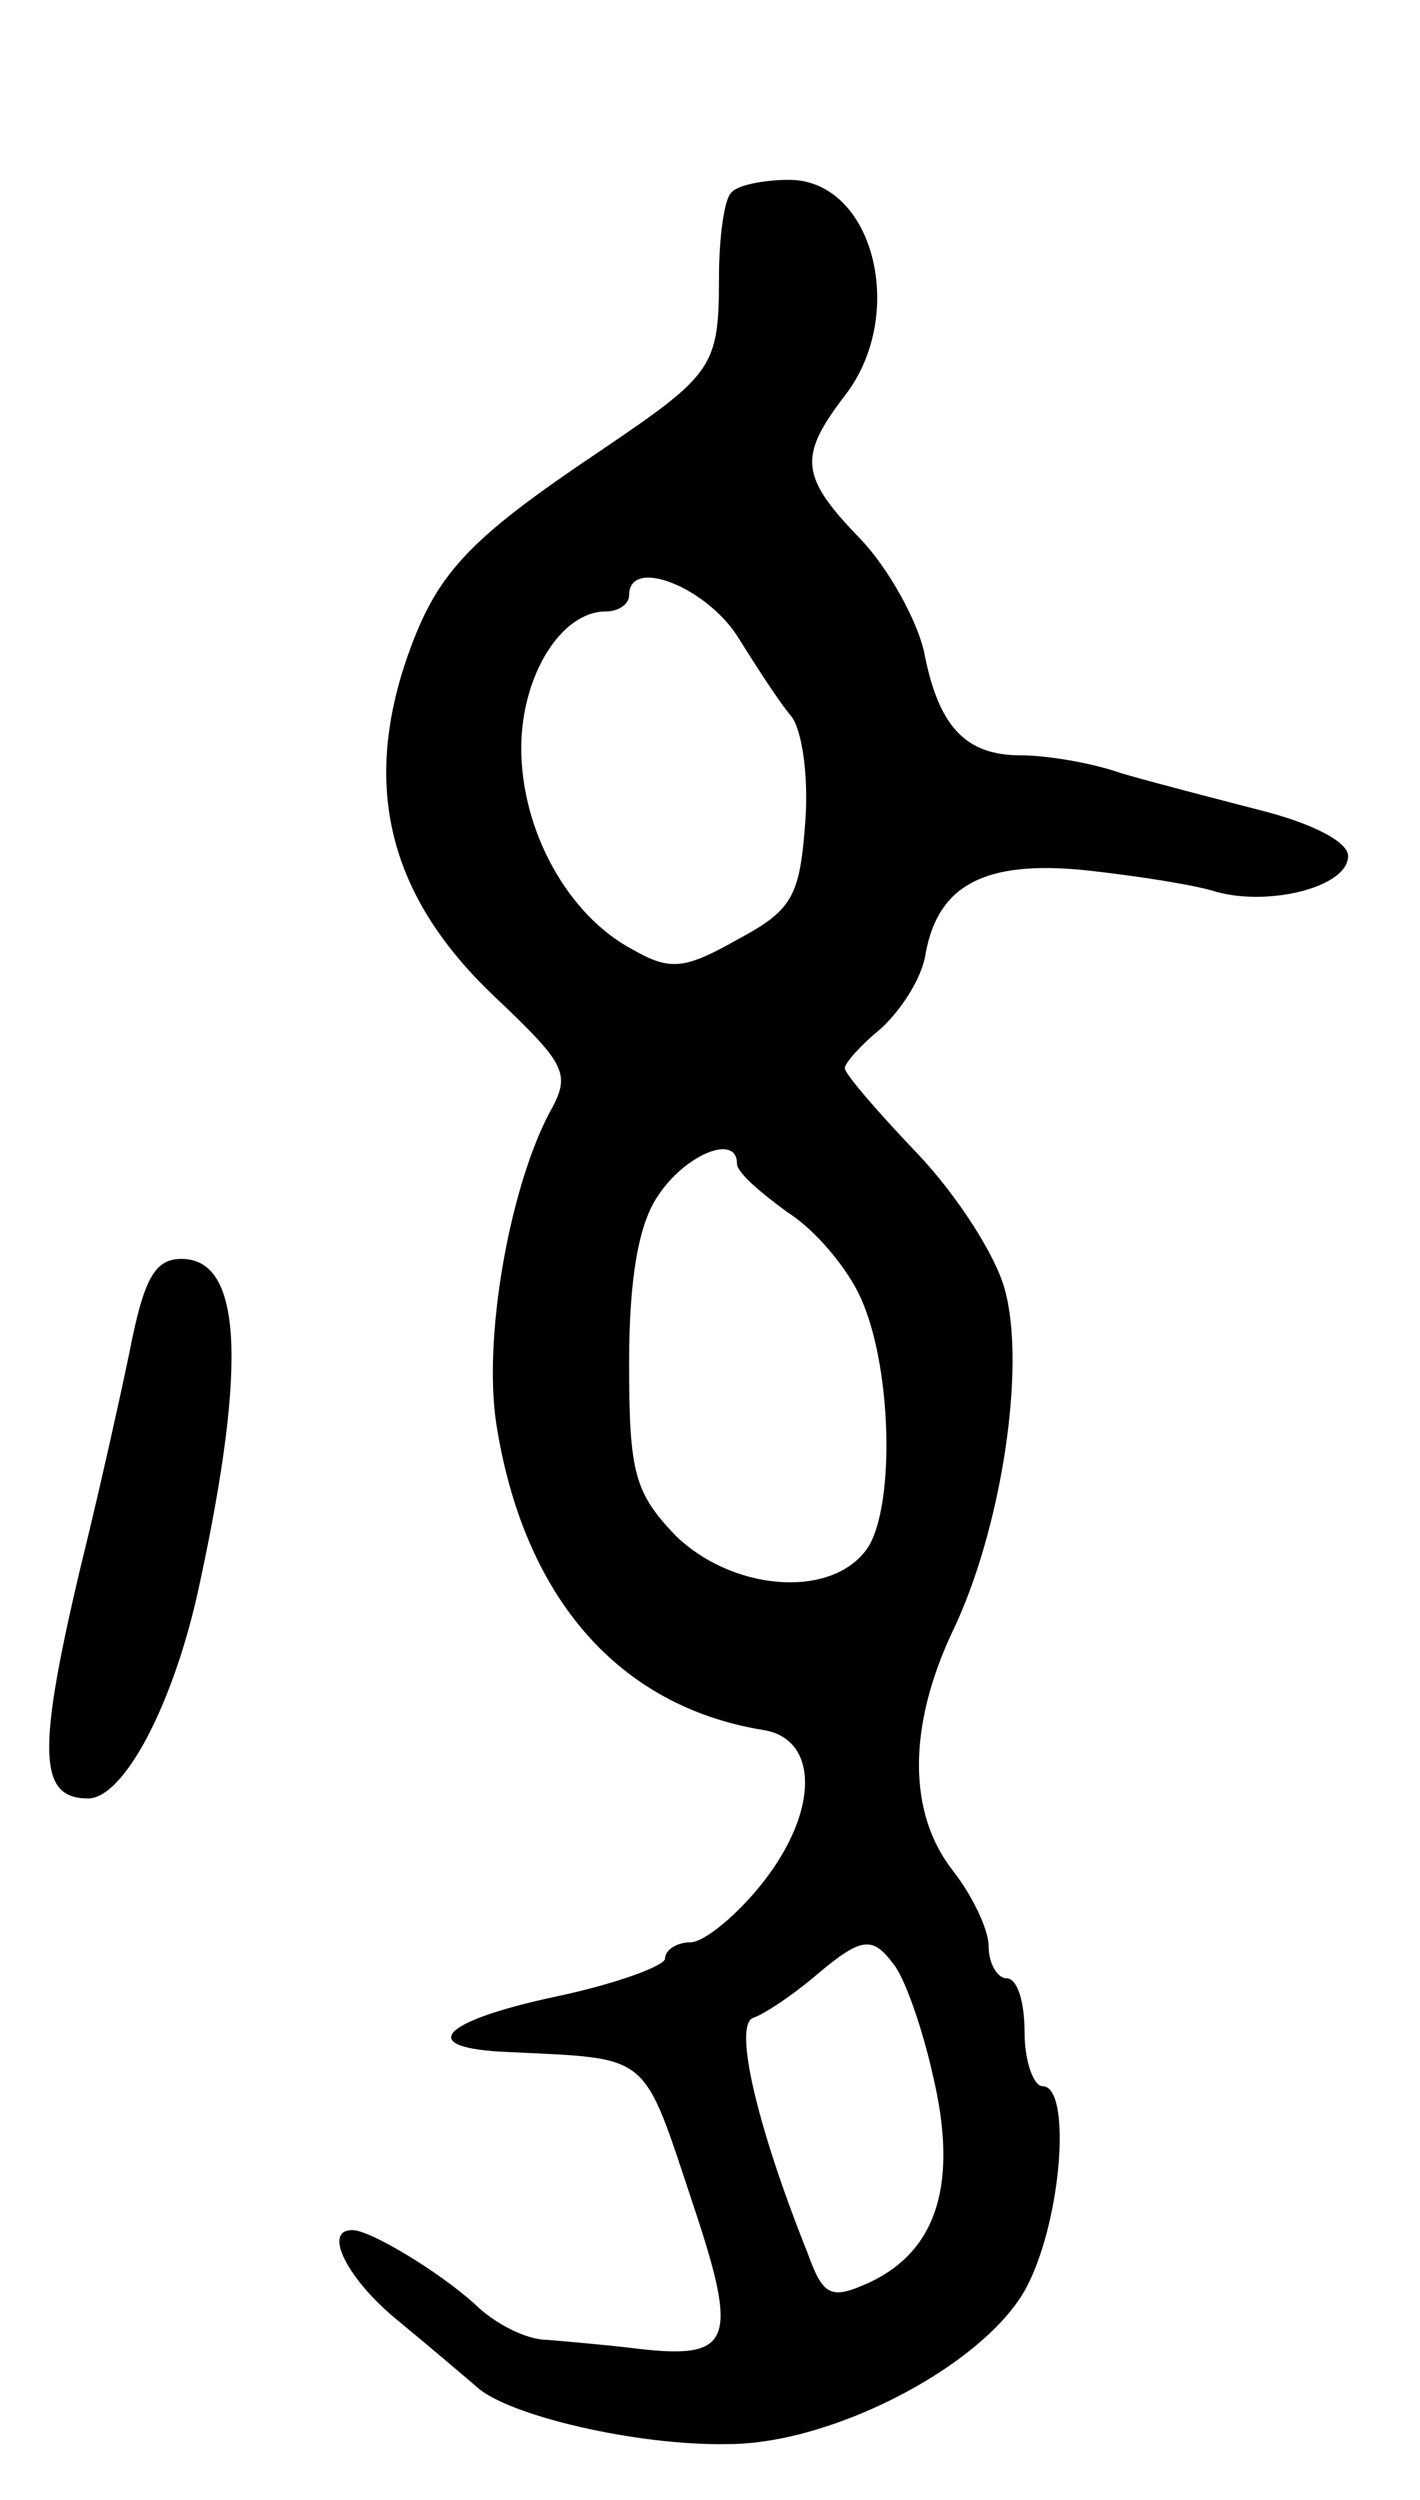 <svg version="1.0" xmlns="http://www.w3.org/2000/svg"
 width="79pt" height="139pt" viewBox="0 0 79 139"
 preserveAspectRatio="xMidYMid meet">
<g transform="translate(0,139) scale(0.1,-0.1)"
fill="#000000" stroke="none">
<path d="M407 1283 c-4 -3 -7 -25 -7 -47 0 -50 -3 -54 -65 -96 -76 -51 -93
-69 -110 -120 -23 -71 -7 -130 50 -184 41 -39 43 -43 30 -66 -22 -43 -36 -124
-29 -171 15 -97 68 -158 149 -171 30 -5 31 -44 0 -84 -14 -18 -33 -34 -41 -34
-7 0 -14 -4 -14 -9 0 -4 -27 -14 -60 -21 -66 -14 -79 -29 -27 -31 80 -4 74 1
103 -86 25 -75 21 -85 -31 -79 -16 2 -39 4 -51 5 -11 0 -29 9 -40 20 -20 18
-58 41 -68 41 -17 0 -2 -28 25 -50 17 -14 37 -31 44 -37 17 -16 89 -33 140
-32 60 0 146 46 167 89 19 38 24 110 8 110 -5 0 -10 14 -10 30 0 17 -4 30 -10
30 -5 0 -10 8 -10 18 0 9 -9 28 -20 42 -25 32 -25 80 0 133 27 56 41 147 29
190 -5 19 -27 53 -49 76 -22 23 -40 44 -40 47 0 3 9 13 20 22 11 10 23 28 25
42 7 38 33 52 90 46 27 -3 60 -8 72 -12 30 -8 73 3 73 20 0 8 -20 18 -47 25
-27 7 -62 16 -79 21 -17 6 -42 10 -56 10 -31 0 -46 16 -54 58 -4 17 -19 45
-35 62 -34 35 -35 46 -9 80 35 45 16 120 -31 120 -14 0 -29 -3 -32 -7z m4
-248 c10 -16 23 -36 29 -43 6 -7 10 -33 8 -59 -3 -41 -7 -49 -37 -65 -30 -17
-38 -18 -59 -6 -36 19 -62 66 -62 112 0 40 22 76 47 76 7 0 13 4 13 9 0 22 44
4 61 -24z m-1 -292 c0 -5 13 -16 28 -27 16 -10 34 -32 41 -48 18 -40 19 -121
2 -141 -21 -26 -74 -21 -105 9 -23 24 -26 35 -26 96 0 46 5 77 16 93 15 23 44
35 44 18z m87 -445 c6 -7 16 -35 22 -62 14 -59 3 -97 -35 -115 -22 -10 -26 -8
-35 17 -28 70 -41 126 -30 130 6 2 21 12 33 22 27 23 33 24 45 8z"/>
<path d="M72 638 c-6 -29 -16 -73 -22 -98 -30 -122 -30 -150 -1 -150 20 0 48
53 62 119 27 125 23 181 -10 181 -15 0 -21 -11 -29 -52z"/>
</g>
</svg>
